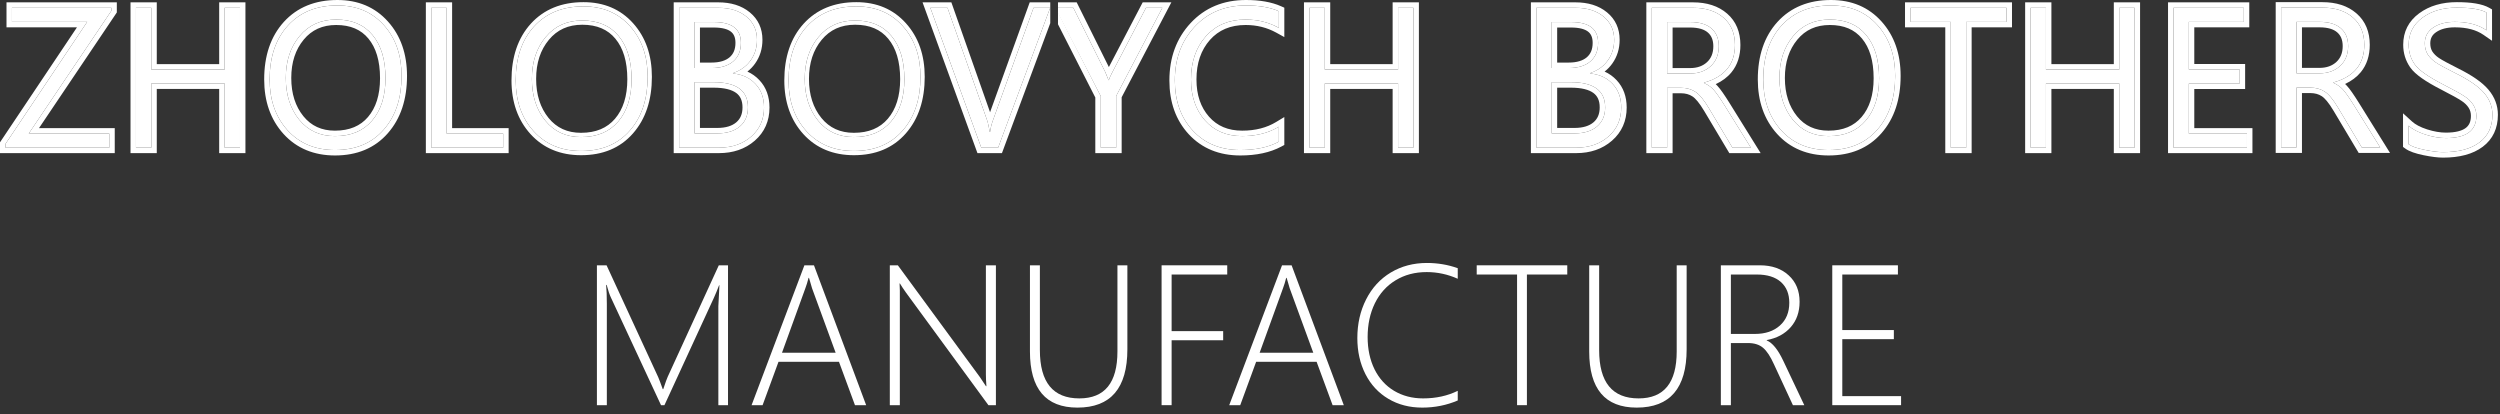 <svg width="356" height="59" viewBox="0 0 356 59" fill="none" xmlns="http://www.w3.org/2000/svg">
<rect x="0" y="0" width="356" height="59" fill="#333333" stroke="none"/>
<path d="M102.293 57.696V43.605L102.448 40.622H102.396C102.139 41.299 101.899 41.882 101.676 42.37L94.617 57.696H94.129L87.031 42.447C86.817 42.01 86.603 41.385 86.389 40.57H86.311C86.38 41.273 86.414 42.177 86.414 43.283V57.696H85V37.78H86.376L93.73 53.711C93.859 54.002 94.073 54.568 94.373 55.408H94.45C94.776 54.431 94.986 53.848 95.08 53.659L102.358 37.78H103.669V57.696H102.293Z" fill="white"/>
<path d="M121.747 57.696L119.471 51.525H110.856L108.593 57.696H107.025L114.546 37.78H115.909L123.341 57.696H121.747ZM115.202 39.567H115.138C114.984 40.167 114.834 40.656 114.688 41.033L111.358 50.226H118.995L115.639 41.059L115.202 39.567Z" fill="white"/>
<path d="M140.75 57.696L128.972 41.612C128.638 41.14 128.364 40.724 128.15 40.364H128.098L128.137 41.342V57.696H126.71V37.78H127.854L139.554 53.723L140.403 54.996H140.467C140.416 54.353 140.39 53.775 140.39 53.261V37.78H141.817V57.696H140.75Z" fill="white"/>
<path d="M160.538 49.737C160.538 55.275 158.167 58.043 153.427 58.043C148.919 58.043 146.664 55.378 146.664 50.046V37.78H148.079V49.853C148.079 54.439 149.952 56.732 153.697 56.732C157.315 56.732 159.123 54.503 159.123 50.046V37.78H160.538V49.737Z" fill="white"/>
<path d="M166.838 39.092V47.153H174.179V48.452H166.838V57.696H165.41V37.78H174.758V39.092H166.838Z" fill="white"/>
<path d="M189.762 57.696L187.487 51.525H178.872L176.609 57.696H175.041L182.562 37.78H183.925L191.357 57.696H189.762ZM183.218 39.567H183.154C182.999 40.167 182.849 40.656 182.704 41.033L179.374 50.226H187.011L183.655 41.059L183.218 39.567Z" fill="white"/>
<path d="M207.583 57.028C205.997 57.705 204.313 58.043 202.53 58.043C200.721 58.043 199.114 57.628 197.708 56.796C196.303 55.965 195.214 54.795 194.443 53.286C193.671 51.769 193.285 50.055 193.285 48.143C193.285 46.112 193.701 44.277 194.533 42.64C195.364 40.995 196.534 39.717 198.043 38.809C199.56 37.9 201.274 37.446 203.186 37.446C204.729 37.446 206.194 37.694 207.583 38.191V39.696C206.169 39.062 204.694 38.744 203.16 38.744C201.488 38.744 200.014 39.134 198.737 39.914C197.46 40.686 196.474 41.779 195.78 43.193C195.094 44.599 194.751 46.202 194.751 48.002C194.751 49.716 195.077 51.242 195.728 52.579C196.388 53.908 197.318 54.932 198.518 55.652C199.727 56.372 201.103 56.732 202.646 56.732C204.48 56.732 206.126 56.372 207.583 55.652V57.028Z" fill="white"/>
<path d="M217.432 39.092V57.696H216.03V39.092H210.283V37.78H223.179V39.092H217.432Z" fill="white"/>
<path d="M240.177 49.737C240.177 55.275 237.807 58.043 233.066 58.043C228.558 58.043 226.303 55.378 226.303 50.046V37.78H227.718V49.853C227.718 54.439 229.591 56.732 233.336 56.732C236.954 56.732 238.762 54.503 238.762 50.046V37.78H240.177V49.737Z" fill="white"/>
<path d="M255.31 57.696L252.61 51.872C252.113 50.766 251.598 49.986 251.067 49.532C250.535 49.078 249.82 48.85 248.92 48.85H246.477V57.696H245.05V37.78H250.604C252.31 37.78 253.677 38.256 254.705 39.207C255.743 40.15 256.261 41.406 256.261 42.974C256.261 44.423 255.841 45.627 255.001 46.587C254.161 47.547 253.021 48.16 251.581 48.426V48.477C252.395 48.812 253.18 49.776 253.934 51.37L256.93 57.696H255.31ZM246.477 39.092V47.552H249.897C251.38 47.552 252.567 47.153 253.458 46.356C254.35 45.559 254.795 44.479 254.795 43.116C254.795 41.856 254.397 40.87 253.6 40.159C252.803 39.447 251.658 39.092 250.167 39.092H246.477Z" fill="white"/>
<path d="M260.916 57.696V37.78H270.263V39.092H262.343V46.999H269.684V48.297H262.343V56.41H270.713V57.696H260.916Z" fill="white"/>
<path d="M218.777 21.027V1.111H224.344C225.998 1.111 227.331 1.527 228.343 2.358C229.354 3.19 229.86 4.291 229.86 5.663C229.86 6.777 229.56 7.754 228.96 8.594C228.369 9.434 227.528 10.039 226.44 10.407V10.459C227.768 10.587 228.836 11.084 229.641 11.95C230.456 12.816 230.863 13.939 230.863 15.319C230.863 17.007 230.254 18.383 229.037 19.446C227.829 20.5 226.298 21.027 224.447 21.027H218.777ZM220.963 3.143V9.687H223.38C224.7 9.687 225.728 9.374 226.466 8.748C227.203 8.114 227.571 7.231 227.571 6.1C227.571 4.128 226.286 3.143 223.714 3.143H220.963ZM220.963 11.706V18.996H224.19C225.561 18.996 226.633 18.67 227.404 18.019C228.184 17.359 228.574 16.45 228.574 15.293C228.574 12.901 226.937 11.706 223.663 11.706H220.963Z" fill="white"/>
<path d="M249.319 21.027H246.697L243.354 15.421C242.642 14.222 241.995 13.437 241.412 13.069C240.829 12.691 240.148 12.503 239.368 12.503H237.401V21.027H235.215V1.111H241.078C242.904 1.111 244.356 1.583 245.437 2.525C246.517 3.46 247.057 4.754 247.057 6.408C247.057 9.16 245.587 10.947 242.646 11.77V11.821C243.195 12.061 243.645 12.374 243.996 12.76C244.356 13.146 244.892 13.909 245.604 15.049L249.319 21.027ZM237.401 3.143V10.471H240.654C241.862 10.471 242.848 10.12 243.611 9.417C244.374 8.706 244.755 7.763 244.755 6.588C244.755 5.508 244.408 4.664 243.714 4.056C243.019 3.447 242.008 3.143 240.679 3.143H237.401Z" fill="white"/>
<path d="M251.087 11.307C251.087 8.11 251.953 5.556 253.684 3.644C255.424 1.733 257.773 0.777 260.73 0.777C263.473 0.777 265.68 1.711 267.352 3.58C269.032 5.448 269.872 7.857 269.872 10.806C269.872 13.986 269.023 16.54 267.326 18.469C265.637 20.397 263.327 21.362 260.396 21.362C257.593 21.362 255.339 20.423 253.633 18.546C251.936 16.669 251.087 14.256 251.087 11.307ZM253.389 11.101C253.389 13.493 254.023 15.473 255.292 17.041C256.56 18.602 258.257 19.382 260.383 19.382C262.655 19.382 264.42 18.644 265.68 17.17C266.949 15.687 267.583 13.677 267.583 11.14C267.583 8.517 266.97 6.468 265.745 4.994C264.527 3.52 262.8 2.783 260.563 2.783C258.386 2.783 256.646 3.571 255.343 5.148C254.04 6.717 253.389 8.701 253.389 11.101Z" fill="white"/>
<path d="M285.731 3.117H279.984V21.027H277.785V3.117H272.051V1.111H285.731V3.117Z" fill="white"/>
<path d="M303.969 21.027H301.784V11.886H291.343V21.027H289.158V1.111H291.343V9.906H301.784V1.111H303.969V21.027Z" fill="white"/>
<path d="M319.97 21.027H309.504V1.111H319.52V3.117H311.69V9.893H318.929V11.899H311.69V19.022H319.97V21.027Z" fill="white"/>
<path fill-rule="evenodd" clip-rule="evenodd" d="M218 21.805V0.334H224.344C226.13 0.334 227.653 0.785 228.836 1.758C230.037 2.745 230.637 4.072 230.637 5.663C230.637 6.925 230.295 8.062 229.594 9.044C229.283 9.484 228.916 9.867 228.496 10.192C229.142 10.482 229.716 10.89 230.209 11.419C231.18 12.452 231.64 13.776 231.64 15.319C231.64 17.22 230.943 18.814 229.548 20.031C228.177 21.228 226.456 21.805 224.447 21.805H218ZM229.642 11.95C229.106 11.375 228.456 10.963 227.69 10.713C227.308 10.588 226.897 10.504 226.458 10.46C226.452 10.46 226.446 10.459 226.44 10.459V10.407C226.442 10.407 226.443 10.406 226.445 10.405C226.864 10.263 227.246 10.086 227.591 9.874C228.141 9.536 228.597 9.11 228.96 8.594C229.56 7.754 229.86 6.777 229.86 5.663C229.86 4.291 229.354 3.19 228.343 2.358C227.332 1.527 225.999 1.111 224.344 1.111H218.777V21.027H224.447C226.299 21.027 227.829 20.5 229.037 19.446C230.254 18.383 230.863 17.007 230.863 15.319C230.863 13.939 230.456 12.816 229.642 11.95ZM220.963 9.687V3.143H223.714C226.286 3.143 227.572 4.129 227.572 6.1C227.572 7.231 227.203 8.114 226.466 8.749C225.729 9.374 224.7 9.687 223.38 9.687H220.963ZM225.961 8.158C226.497 7.696 226.794 7.045 226.794 6.1C226.794 5.298 226.543 4.812 226.134 4.499C225.686 4.155 224.923 3.92 223.714 3.92H221.74V8.91H223.38C224.582 8.91 225.408 8.626 225.961 8.158ZM220.963 18.996V11.706H223.663C226.937 11.706 228.574 12.902 228.574 15.293C228.574 16.45 228.184 17.359 227.404 18.019C226.633 18.67 225.561 18.996 224.19 18.996H220.963ZM226.903 17.425C227.484 16.934 227.797 16.256 227.797 15.293C227.797 14.295 227.469 13.654 226.888 13.23C226.262 12.773 225.228 12.483 223.663 12.483H221.74V18.219H224.19C225.444 18.219 226.315 17.922 226.903 17.425ZM250.717 21.805H246.255L242.685 15.818C241.985 14.637 241.415 13.99 240.997 13.726L240.99 13.721C240.548 13.435 240.017 13.28 239.368 13.28H238.178V21.805H234.438V0.334H241.078C243.038 0.334 244.69 0.843 245.946 1.939C247.224 3.045 247.834 4.569 247.834 6.409C247.834 7.929 247.424 9.248 246.554 10.306C245.978 11.007 245.225 11.562 244.32 11.984C244.406 12.063 244.489 12.147 244.568 12.233C244.985 12.681 245.555 13.503 246.263 14.637L246.264 14.639L250.717 21.805ZM243.504 12.315C243.256 12.129 242.976 11.967 242.663 11.829C242.658 11.826 242.652 11.824 242.647 11.822V11.77C242.655 11.768 242.664 11.765 242.672 11.763C243.002 11.67 243.314 11.564 243.606 11.446C245.907 10.522 247.057 8.842 247.057 6.409C247.057 4.754 246.517 3.46 245.437 2.526C244.357 1.583 242.904 1.111 241.078 1.111H235.215V21.027H237.401V12.503H239.368C240.148 12.503 240.829 12.692 241.412 13.069C241.995 13.437 242.642 14.222 243.354 15.422L246.697 21.027H249.32L245.604 15.049C244.892 13.909 244.357 13.146 243.997 12.76C243.85 12.599 243.686 12.45 243.504 12.315ZM237.401 10.472V3.143H240.679C242.008 3.143 243.019 3.447 243.714 4.056C244.408 4.664 244.755 5.509 244.755 6.589C244.755 7.763 244.374 8.706 243.611 9.417C242.848 10.12 241.862 10.472 240.654 10.472H237.401ZM238.178 3.92V9.695H240.654C241.701 9.695 242.487 9.395 243.083 8.847C243.666 8.302 243.978 7.576 243.978 6.589C243.978 5.69 243.698 5.075 243.202 4.64C242.7 4.2 241.901 3.92 240.679 3.92H238.178ZM253.109 3.123L253.11 3.121C255.019 1.024 257.589 0 260.73 0C263.671 0 266.097 1.012 267.931 3.061C269.76 5.097 270.649 7.701 270.649 10.806C270.649 14.128 269.76 16.88 267.91 18.981C266.052 21.103 263.515 22.139 260.396 22.139C257.4 22.139 254.927 21.126 253.058 19.069L253.057 19.067C251.209 17.024 250.31 14.415 250.31 11.307C250.31 7.965 251.219 5.209 253.109 3.123ZM267.326 18.469C269.023 16.54 269.872 13.986 269.872 10.806C269.872 7.857 269.032 5.449 267.352 3.58C265.68 1.711 263.473 0.777 260.73 0.777C257.773 0.777 255.425 1.733 253.684 3.644C251.953 5.556 251.087 8.11 251.087 11.307C251.087 14.256 251.936 16.669 253.633 18.546C255.339 20.423 257.593 21.362 260.396 21.362C263.328 21.362 265.638 20.398 267.326 18.469ZM265.09 16.665C266.206 15.361 266.806 13.549 266.806 11.14C266.806 8.632 266.221 6.782 265.147 5.491L265.146 5.489C264.102 4.225 262.613 3.56 260.563 3.56C258.601 3.56 257.087 4.258 255.942 5.643L255.941 5.645C254.774 7.05 254.166 8.849 254.166 11.101C254.166 13.349 254.759 15.146 255.895 16.552C257.007 17.919 258.476 18.605 260.383 18.605C262.471 18.605 264.003 17.936 265.09 16.665ZM286.508 3.894H280.761V21.805H277.008V3.894H271.274V0.334H286.508V3.894ZM277.786 3.117V21.027H279.984V3.117H285.731V1.111H272.051V3.117H277.786ZM304.746 21.805H301.007V12.663H292.12V21.805H288.381V0.334H292.12V9.129H301.007V0.334H304.746V21.805ZM301.784 9.906H291.343V1.111H289.158V21.027H291.343V11.886H301.784V21.027H303.969V1.111H301.784V9.906ZM320.747 21.805H308.727V0.334H320.297V3.894H312.467V9.116H319.706V12.676H312.467V18.245H320.747V21.805ZM311.69 19.022V11.899H318.929V9.893H311.69V3.117H319.52V1.111H309.504V21.027H319.97V19.022H311.69ZM255.292 17.042C254.023 15.473 253.389 13.493 253.389 11.101C253.389 8.701 254.04 6.717 255.343 5.149C256.646 3.571 258.386 2.783 260.563 2.783C262.8 2.783 264.528 3.52 265.745 4.994C266.971 6.469 267.583 8.517 267.583 11.14C267.583 13.677 266.949 15.687 265.68 17.17C264.42 18.645 262.655 19.382 260.383 19.382C258.257 19.382 256.56 18.602 255.292 17.042Z" fill="white"/>
<path d="M338.941 21H336.318L332.975 15.394C332.263 14.194 331.616 13.41 331.033 13.041C330.45 12.664 329.769 12.476 328.989 12.476H327.022V21H324.836V1.084H330.699C332.525 1.084 333.978 1.555 335.058 2.498C336.138 3.433 336.678 4.727 336.678 6.381C336.678 9.133 335.208 10.92 332.268 11.743V11.794C332.816 12.034 333.266 12.347 333.618 12.733C333.978 13.119 334.513 13.881 335.225 15.021L338.941 21ZM327.022 3.115V10.444H330.275C331.483 10.444 332.469 10.093 333.232 9.39C333.995 8.678 334.376 7.736 334.376 6.561C334.376 5.481 334.029 4.637 333.335 4.028C332.641 3.42 331.629 3.115 330.3 3.115H327.022Z" fill="white"/>
<path fill-rule="evenodd" clip-rule="evenodd" d="M340.339 21.777H335.877L332.307 15.791C331.607 14.609 331.037 13.963 330.618 13.698L330.612 13.694C330.17 13.408 329.639 13.253 328.989 13.253H327.799V21.777H324.059V0.307H330.699C332.66 0.307 334.311 0.815 335.568 1.912C336.845 3.018 337.455 4.542 337.455 6.381C337.455 7.902 337.046 9.221 336.176 10.279C335.599 10.98 334.846 11.534 333.941 11.957C334.027 12.036 334.11 12.12 334.189 12.206C334.607 12.654 335.177 13.476 335.884 14.61L335.885 14.611L340.339 21.777ZM333.618 12.733C333.471 12.572 333.307 12.423 333.126 12.287C332.878 12.102 332.597 11.94 332.284 11.802C332.279 11.799 332.274 11.797 332.268 11.794V11.743C332.277 11.741 332.285 11.738 332.294 11.736C332.624 11.643 332.935 11.537 333.228 11.419C335.528 10.494 336.678 8.815 336.678 6.381C336.678 4.727 336.138 3.433 335.058 2.498C333.978 1.556 332.525 1.084 330.699 1.084H324.836V21H327.022V12.476H328.989C329.769 12.476 330.451 12.664 331.034 13.042C331.617 13.41 332.264 14.194 332.975 15.395L336.318 21H338.941L335.225 15.022C334.514 13.882 333.978 13.119 333.618 12.733ZM327.022 10.444V3.116H330.301C331.629 3.116 332.641 3.42 333.335 4.029C334.03 4.637 334.377 5.481 334.377 6.561C334.377 7.736 333.995 8.679 333.232 9.39C332.469 10.093 331.484 10.444 330.275 10.444H327.022ZM332.704 8.82C333.288 8.275 333.6 7.549 333.6 6.561C333.6 5.663 333.32 5.048 332.823 4.613C332.322 4.173 331.523 3.893 330.301 3.893H327.799V9.667H330.275C331.322 9.667 332.108 9.368 332.704 8.82Z" fill="white"/>
<path d="M342.967 17.889C343.524 18.394 344.325 18.819 345.371 19.162C346.425 19.496 347.398 19.663 348.29 19.663C351.187 19.663 352.635 18.609 352.635 16.5C352.635 15.909 352.485 15.382 352.185 14.919C351.885 14.456 351.478 14.057 350.964 13.723C350.458 13.38 349.455 12.823 347.955 12.051C345.795 10.946 344.428 9.981 343.854 9.158C343.279 8.336 342.992 7.406 342.992 6.368C342.992 4.766 343.644 3.484 344.947 2.524C346.249 1.564 347.887 1.084 349.858 1.084C351.847 1.084 353.257 1.32 354.088 1.791V4.324C352.923 3.518 351.418 3.115 349.575 3.115C348.315 3.115 347.287 3.385 346.489 3.925C345.692 4.457 345.294 5.207 345.294 6.176C345.294 6.776 345.431 7.298 345.705 7.744C345.988 8.181 346.369 8.563 346.85 8.888C347.33 9.214 348.264 9.724 349.652 10.418C351.607 11.387 352.974 12.334 353.754 13.26C354.534 14.177 354.924 15.206 354.924 16.346C354.924 18.043 354.307 19.354 353.073 20.28C351.838 21.206 350.111 21.669 347.891 21.669C347.214 21.669 346.331 21.557 345.242 21.334C344.162 21.112 343.404 20.842 342.967 20.524V17.889Z" fill="white"/>
<path fill-rule="evenodd" clip-rule="evenodd" d="M342.19 16.134L343.489 17.314C343.936 17.72 344.626 18.099 345.61 18.422C346.604 18.737 347.496 18.886 348.29 18.886C349.667 18.886 350.56 18.631 351.092 18.244C351.578 17.89 351.859 17.356 351.859 16.5C351.859 16.047 351.746 15.669 351.534 15.341C351.299 14.98 350.974 14.656 350.541 14.374L350.535 14.37L350.528 14.366C350.067 14.053 349.105 13.516 347.601 12.743C346.502 12.18 345.586 11.644 344.862 11.134C344.147 10.63 343.579 10.122 343.217 9.603C342.548 8.645 342.216 7.559 342.216 6.369C342.216 4.516 342.987 3.003 344.486 1.899C345.949 0.82 347.758 0.307 349.859 0.307C351.866 0.307 353.453 0.538 354.472 1.115L354.866 1.339V5.806L353.647 4.963C352.645 4.271 351.308 3.893 349.576 3.893C348.424 3.893 347.56 4.139 346.926 4.569L346.921 4.572C346.343 4.958 346.071 5.463 346.071 6.176C346.071 6.65 346.177 7.025 346.363 7.33C346.583 7.667 346.885 7.974 347.286 8.246C347.718 8.538 348.607 9.027 349.999 9.723C351.983 10.707 353.464 11.71 354.347 12.758C355.239 13.807 355.701 15.011 355.701 16.346C355.701 18.259 354.991 19.813 353.539 20.902C352.123 21.964 350.208 22.446 347.891 22.446C347.139 22.446 346.199 22.323 345.087 22.096L345.086 22.096C343.987 21.869 343.089 21.573 342.511 21.154L342.19 20.921V16.134ZM353.754 13.26C352.974 12.334 351.607 11.387 349.653 10.419C348.264 9.724 347.33 9.214 346.85 8.889C346.37 8.563 345.988 8.181 345.706 7.744C345.431 7.299 345.294 6.776 345.294 6.176C345.294 5.207 345.693 4.457 346.49 3.926C347.287 3.386 348.316 3.116 349.576 3.116C351.033 3.116 352.278 3.367 353.312 3.871C353.585 4.004 353.844 4.155 354.089 4.324V1.791C353.257 1.32 351.847 1.084 349.859 1.084C347.887 1.084 346.25 1.564 344.947 2.524C343.644 3.484 342.993 4.766 342.993 6.369C342.993 7.406 343.28 8.336 343.854 9.159C344.428 9.982 345.796 10.946 347.956 12.052C349.456 12.823 350.459 13.38 350.964 13.723C351.479 14.057 351.886 14.456 352.186 14.919C352.486 15.382 352.636 15.909 352.636 16.5C352.636 18.609 351.187 19.663 348.29 19.663C347.398 19.663 346.426 19.496 345.371 19.162C344.74 18.955 344.197 18.718 343.744 18.451C343.447 18.277 343.188 18.089 342.967 17.889V20.525C343.404 20.842 344.163 21.112 345.243 21.335C346.331 21.558 347.214 21.669 347.891 21.669C350.111 21.669 351.839 21.206 353.073 20.28C354.307 19.355 354.924 18.043 354.924 16.346C354.924 15.206 354.534 14.177 353.754 13.26Z" fill="white"/>
<path d="M15.86 1.535L4.095 19.022H15.564V21.027H0.778V20.5L12.414 3.117H1.703V1.111H15.86V1.535Z" fill="white"/>
<path d="M34.175 21.027H31.989V11.886H21.549V21.027H19.363V1.111H21.549V9.906H31.989V1.111H34.175V21.027Z" fill="white"/>
<path d="M38.398 11.307C38.398 8.11 39.264 5.556 40.995 3.644C42.735 1.733 45.084 0.777 48.041 0.777C50.784 0.777 52.991 1.711 54.663 3.58C56.343 5.448 57.183 7.857 57.183 10.806C57.183 13.986 56.334 16.54 54.637 18.469C52.948 20.397 50.638 21.362 47.707 21.362C44.904 21.362 42.65 20.423 40.944 18.546C39.247 16.669 38.398 14.256 38.398 11.307ZM40.7 11.101C40.7 13.493 41.334 15.473 42.602 17.041C43.871 18.602 45.568 19.382 47.694 19.382C49.965 19.382 51.731 18.644 52.991 17.17C54.26 15.687 54.894 13.677 54.894 11.14C54.894 8.517 54.281 6.468 53.056 4.994C51.838 3.52 50.111 2.783 47.874 2.783C45.697 2.783 43.957 3.571 42.654 5.148C41.351 6.717 40.7 8.701 40.7 11.101Z" fill="white"/>
<path d="M71.654 21.027H61.419V1.111H63.605V19.022H71.654V21.027Z" fill="white"/>
<path d="M96.712 21.027V1.111H102.28C103.934 1.111 105.267 1.527 106.278 2.358C107.29 3.19 107.795 4.291 107.795 5.663C107.795 6.777 107.495 7.754 106.895 8.594C106.304 9.434 105.464 10.039 104.375 10.407V10.459C105.704 10.587 106.771 11.084 107.577 11.95C108.391 12.816 108.798 13.939 108.798 15.319C108.798 17.007 108.19 18.383 106.973 19.446C105.764 20.5 104.234 21.027 102.382 21.027H96.712ZM98.898 3.143V9.687H101.315C102.635 9.687 103.664 9.374 104.401 8.748C105.138 8.114 105.507 7.231 105.507 6.1C105.507 4.128 104.221 3.143 101.65 3.143H98.898ZM98.898 11.706V18.996H102.125C103.497 18.996 104.568 18.67 105.34 18.019C106.12 17.359 106.51 16.45 106.51 15.293C106.51 12.901 104.872 11.706 101.598 11.706H98.898Z" fill="white"/>
<path d="M149.543 1.111L142.137 21.027H139.733L132.481 1.111H134.924L140.53 17.029C140.701 17.517 140.834 18.1 140.929 18.777H140.993C141.053 18.237 141.203 17.646 141.443 17.003L147.177 1.111H149.543Z" fill="white"/>
<path d="M165.518 1.111L158.948 13.66V21.027H156.749V13.699L150.658 1.924V1.1L152.841 1.111L157.367 10.214C157.435 10.351 157.598 10.75 157.855 11.41H157.894C157.988 11.11 158.168 10.711 158.434 10.214L163.191 1.111H165.518Z" fill="white"/>
<path d="M182.11 20.179C180.645 20.967 178.815 21.362 176.62 21.362C173.826 21.362 171.572 20.44 169.857 18.597C168.152 16.754 167.299 14.371 167.299 11.448C167.299 8.38 168.237 5.834 170.114 3.811C171.992 1.788 174.43 0.777 177.43 0.777C179.316 0.777 180.876 1.051 182.11 1.6V3.966C180.679 3.177 179.102 2.783 177.379 2.783C175.013 2.783 173.123 3.58 171.709 5.174C170.303 6.768 169.6 8.817 169.6 11.32C169.6 13.694 170.26 15.632 171.58 17.131C172.9 18.632 174.67 19.382 176.89 19.382C178.896 19.382 180.636 18.936 182.11 18.044V20.179Z" fill="white"/>
<path d="M201.274 21.027H199.088V11.886H188.648V21.027H186.462V1.111H188.648V9.906H199.088V1.111H201.274V21.027Z" fill="white"/>
<path fill-rule="evenodd" clip-rule="evenodd" d="M149.558 0.334H146.631L140.984 15.982L135.474 0.334H131.371L139.188 21.805H142.677L149.558 3.298V0.334ZM150.658 3.46L155.972 13.885V21.805H159.724V13.851L166.801 0.334H162.72L157.903 9.55L153.321 0.334H150.658V1.111H152.84L157.366 10.214C157.387 10.257 157.418 10.326 157.458 10.42C157.545 10.625 157.675 10.95 157.849 11.396L157.854 11.41H157.893L157.898 11.393C157.978 11.144 158.116 10.83 158.31 10.449C158.349 10.373 158.39 10.295 158.433 10.214L163.19 1.111H165.517L158.947 13.66V21.027H156.749V13.699L150.658 1.749V3.46ZM5.553 18.245L16.636 1.773V0.334H0.926V3.894H10.958L0 20.264V21.805H16.34V18.245H5.553ZM0.777 20.5L12.413 3.117H1.703V1.111H15.859V1.536L4.094 19.022H15.563V21.027H0.777V20.5ZM31.211 21.805H34.951V0.334H31.211V9.129H22.325V0.334H18.585V21.805H22.325V12.663H31.211V21.805ZM21.548 9.906H31.988V1.111H34.174V21.027H31.988V11.886H21.548V21.027H19.362V1.111H21.548V9.906ZM40.42 3.121L40.419 3.123C38.529 5.209 37.62 7.965 37.62 11.307C37.62 14.415 38.52 17.024 40.367 19.067L40.368 19.069C42.237 21.126 44.71 22.139 47.706 22.139C50.826 22.139 53.362 21.103 55.22 18.981C57.07 16.88 57.959 14.128 57.959 10.806C57.959 7.701 57.07 5.097 55.241 3.061C53.407 1.012 50.981 0 48.041 0C44.899 0 42.329 1.024 40.42 3.121ZM57.182 10.806C57.182 13.986 56.334 16.54 54.636 18.469C52.948 20.398 50.638 21.362 47.706 21.362C44.903 21.362 42.649 20.423 40.943 18.546C39.246 16.669 38.397 14.256 38.397 11.307C38.397 8.11 39.263 5.556 40.995 3.644C42.735 1.733 45.083 0.777 48.041 0.777C50.783 0.777 52.991 1.711 54.662 3.58C56.342 5.449 57.182 7.857 57.182 10.806ZM54.117 11.14C54.117 13.549 53.516 15.361 52.4 16.665C51.314 17.936 49.781 18.605 47.693 18.605C45.786 18.605 44.317 17.919 43.205 16.552C42.069 15.146 41.476 13.349 41.476 11.101C41.476 8.849 42.084 7.05 43.251 5.645L43.252 5.643C44.397 4.258 45.911 3.56 47.873 3.56C49.923 3.56 51.412 4.225 52.456 5.489L52.457 5.491C53.531 6.782 54.117 8.632 54.117 11.14ZM60.641 21.805H72.43V18.245H64.381V0.334H60.641V21.805ZM63.604 1.111V19.022H71.653V21.027H61.418V1.111H63.604ZM95.935 0.334V21.805H102.382C104.39 21.805 106.111 21.228 107.483 20.031C108.878 18.814 109.575 17.22 109.575 15.319C109.575 13.776 109.114 12.452 108.144 11.419C107.65 10.89 107.077 10.482 106.431 10.192C106.851 9.867 107.218 9.485 107.528 9.044C108.229 8.062 108.572 6.925 108.572 5.663C108.572 4.072 107.972 2.745 106.771 1.758C105.587 0.785 104.065 0.334 102.279 0.334H95.935ZM105.624 10.713C106.39 10.963 107.041 11.375 107.576 11.95C108.39 12.816 108.798 13.939 108.798 15.319C108.798 17.007 108.189 18.383 106.972 19.446C105.763 20.5 104.233 21.027 102.382 21.027H96.712V1.111H102.279C103.933 1.111 105.266 1.527 106.278 2.358C107.289 3.19 107.795 4.291 107.795 5.663C107.795 6.777 107.495 7.754 106.895 8.594C106.532 9.11 106.075 9.536 105.525 9.874C105.18 10.086 104.798 10.263 104.38 10.405L104.375 10.407V10.459L104.393 10.46C104.832 10.504 105.242 10.588 105.624 10.713ZM98.897 3.143V9.687H101.315C102.635 9.687 103.663 9.374 104.4 8.749C105.138 8.114 105.506 7.231 105.506 6.1C105.506 4.129 104.22 3.143 101.649 3.143H98.897ZM104.729 6.1C104.729 7.045 104.431 7.696 103.895 8.158C103.343 8.626 102.516 8.91 101.315 8.91H99.674V3.92H101.649C102.857 3.92 103.621 4.155 104.069 4.499C104.478 4.812 104.729 5.298 104.729 6.1ZM98.897 11.706V18.996H102.125C103.496 18.996 104.567 18.67 105.339 18.019C106.119 17.359 106.509 16.45 106.509 15.293C106.509 12.902 104.872 11.706 101.597 11.706H98.897ZM105.732 15.293C105.732 16.255 105.418 16.933 104.838 17.425C104.25 17.922 103.378 18.219 102.125 18.219H99.674V12.483H101.597C103.163 12.483 104.197 12.773 104.823 13.23C105.403 13.654 105.732 14.295 105.732 15.293ZM147.177 1.111H149.542L142.136 21.027H139.732L132.48 1.111H134.923L140.529 17.029C140.543 17.067 140.556 17.106 140.569 17.146C140.721 17.608 140.84 18.149 140.927 18.77L140.928 18.777H140.992L140.993 18.768C141.049 18.274 141.18 17.738 141.386 17.158C141.404 17.107 141.423 17.055 141.442 17.003L147.177 1.111ZM182.478 20.863L182.887 20.643V16.667L181.708 17.38C180.373 18.186 178.777 18.605 176.89 18.605C174.865 18.605 173.318 17.931 172.163 16.618C170.99 15.286 170.376 13.543 170.376 11.32C170.376 8.971 171.032 7.117 172.29 5.689C173.54 4.281 175.208 3.56 177.378 3.56C178.977 3.56 180.424 3.924 181.735 4.646L182.887 5.281V1.095L182.425 0.89C181.061 0.283 179.384 0 177.43 0C174.234 0 171.582 1.087 169.544 3.283C167.518 5.466 166.521 8.208 166.521 11.449C166.521 14.533 167.426 17.115 169.286 19.125L169.288 19.127C171.166 21.146 173.636 22.139 176.62 22.139C178.903 22.139 180.869 21.729 182.478 20.863ZM177.378 2.783C175.012 2.783 173.122 3.58 171.708 5.174C170.302 6.769 169.599 8.817 169.599 11.32C169.599 13.694 170.259 15.632 171.579 17.132C172.9 18.632 174.67 19.382 176.89 19.382C178.554 19.382 180.035 19.075 181.333 18.462C181.599 18.335 181.858 18.197 182.11 18.045V20.179C180.644 20.968 178.814 21.362 176.62 21.362C173.825 21.362 171.571 20.44 169.857 18.597C168.151 16.755 167.298 14.372 167.298 11.449C167.298 8.38 168.237 5.834 170.114 3.811C171.991 1.788 174.43 0.777 177.43 0.777C179.315 0.777 180.875 1.051 182.11 1.6V3.966C181.855 3.826 181.596 3.698 181.333 3.583C180.113 3.049 178.795 2.783 177.378 2.783ZM198.311 21.805H202.051V0.334H198.311V9.129H189.424V0.334H185.685V21.805H189.424V12.663H198.311V21.805ZM188.648 9.906H199.088V1.111H201.274V21.027H199.088V11.886H188.648V21.027H186.462V1.111H188.648V9.906ZM40.699 11.101C40.699 13.493 41.333 15.473 42.602 17.042C43.87 18.602 45.568 19.382 47.693 19.382C49.965 19.382 51.731 18.645 52.991 17.17C54.259 15.687 54.894 13.677 54.894 11.14C54.894 8.517 54.281 6.469 53.055 4.994C51.838 3.52 50.111 2.783 47.873 2.783C45.696 2.783 43.956 3.571 42.653 5.149C41.35 6.717 40.699 8.701 40.699 11.101Z" fill="white"/>
<path d="M73.44 11.442C73.44 8.245 74.306 5.69 76.037 3.779C77.778 1.867 80.126 0.912 83.083 0.912C85.826 0.912 88.034 1.846 89.705 3.715C91.385 5.583 92.225 7.992 92.225 10.94C92.225 14.12 91.376 16.675 89.679 18.604C87.991 20.532 85.681 21.496 82.749 21.496C79.946 21.496 77.692 20.558 75.986 18.681C74.289 16.803 73.44 14.39 73.44 11.442ZM75.742 11.236C75.742 13.628 76.376 15.608 77.645 17.176C78.913 18.736 80.611 19.516 82.736 19.516C85.008 19.516 86.773 18.779 88.034 17.305C89.302 15.822 89.936 13.812 89.936 11.275C89.936 8.652 89.323 6.603 88.098 5.129C86.881 3.655 85.153 2.917 82.916 2.917C80.739 2.917 78.999 3.706 77.696 5.283C76.393 6.852 75.742 8.836 75.742 11.236Z" fill="white"/>
<path fill-rule="evenodd" clip-rule="evenodd" d="M75.59 3.373L75.591 3.372C77.462 1.316 79.983 0.307 83.083 0.307C85.98 0.307 88.357 1.302 90.155 3.311C91.951 5.309 92.829 7.87 92.829 10.94C92.829 14.231 91.949 16.939 90.133 19.002C88.313 21.081 85.827 22.101 82.749 22.101C79.796 22.101 77.372 21.104 75.539 19.087L75.538 19.086C73.724 17.079 72.836 14.514 72.836 11.442C72.836 8.132 73.735 5.421 75.59 3.373ZM89.679 18.603C91.376 16.675 92.225 14.12 92.225 10.94C92.225 7.992 91.385 5.583 89.705 3.714C88.034 1.846 85.826 0.911 83.083 0.911C80.126 0.911 77.778 1.867 76.037 3.779C74.306 5.69 73.44 8.245 73.44 11.442C73.44 14.39 74.289 16.803 75.986 18.68C77.692 20.558 79.946 21.496 82.749 21.496C85.681 21.496 87.991 20.532 89.679 18.603ZM87.574 16.912L87.574 16.912C88.724 15.568 89.332 13.712 89.332 11.275C89.332 8.741 88.74 6.847 87.633 5.515L87.632 5.513C86.549 4.203 85.007 3.522 82.916 3.522C80.906 3.522 79.342 4.24 78.162 5.668L78.161 5.669C76.964 7.111 76.346 8.951 76.346 11.236C76.346 13.516 76.948 15.354 78.114 16.796C79.26 18.205 80.781 18.912 82.736 18.912C84.865 18.912 86.449 18.229 87.574 16.912ZM77.645 17.176C76.376 15.607 75.742 13.627 75.742 11.236C75.742 8.836 76.393 6.852 77.696 5.283C78.999 3.706 80.739 2.917 82.916 2.917C85.153 2.917 86.881 3.654 88.098 5.129C89.323 6.603 89.936 8.652 89.936 11.275C89.936 13.812 89.302 15.822 88.034 17.305C86.773 18.779 85.008 19.516 82.736 19.516C80.611 19.516 78.913 18.736 77.645 17.176Z" fill="white"/>
<path d="M112.291 11.442C112.291 8.245 113.157 5.69 114.888 3.779C116.628 1.867 118.977 0.912 121.934 0.912C124.677 0.912 126.884 1.846 128.555 3.715C130.235 5.583 131.076 7.992 131.076 10.94C131.076 14.12 130.227 16.675 128.53 18.604C126.841 20.532 124.531 21.496 121.6 21.496C118.797 21.496 116.542 20.558 114.837 18.681C113.139 16.803 112.291 14.39 112.291 11.442ZM114.592 11.236C114.592 13.628 115.227 15.608 116.495 17.176C117.764 18.736 119.461 19.516 121.587 19.516C123.858 19.516 125.624 18.779 126.884 17.305C128.153 15.822 128.787 13.812 128.787 11.275C128.787 8.652 128.174 6.603 126.948 5.129C125.731 3.655 124.004 2.917 121.767 2.917C119.59 2.917 117.849 3.706 116.547 5.283C115.244 6.852 114.592 8.836 114.592 11.236Z" fill="white"/>
<path fill-rule="evenodd" clip-rule="evenodd" d="M114.44 3.373L114.441 3.372C116.313 1.316 118.834 0.307 121.934 0.307C124.83 0.307 127.208 1.302 129.005 3.311C130.802 5.309 131.68 7.87 131.68 10.94C131.68 14.231 130.799 16.939 128.984 19.002C127.163 21.081 124.677 22.101 121.6 22.101C118.646 22.101 116.222 21.104 114.389 19.087L114.388 19.086C112.574 17.079 111.686 14.514 111.686 11.442C111.686 8.132 112.585 5.421 114.44 3.373ZM128.53 18.603C130.227 16.675 131.075 14.12 131.075 10.94C131.075 7.992 130.235 5.583 128.555 3.714C126.884 1.846 124.677 0.911 121.934 0.911C118.977 0.911 116.628 1.867 114.888 3.779C113.156 5.69 112.291 8.245 112.291 11.442C112.291 14.39 113.139 16.803 114.837 18.68C116.542 20.558 118.797 21.496 121.6 21.496C124.531 21.496 126.841 20.532 128.53 18.603ZM126.425 16.912L126.425 16.912C127.575 15.568 128.183 13.712 128.183 11.275C128.183 8.741 127.591 6.847 126.484 5.515L126.482 5.513C125.4 4.203 123.858 3.522 121.767 3.522C119.756 3.522 118.192 4.24 117.012 5.668L117.011 5.669C115.814 7.111 115.197 8.951 115.197 11.236C115.197 13.516 115.799 15.354 116.965 16.796C118.111 18.205 119.631 18.912 121.587 18.912C123.715 18.912 125.299 18.229 126.425 16.912ZM116.495 17.176C115.227 15.607 114.592 13.627 114.592 11.236C114.592 8.836 115.244 6.852 116.547 5.283C117.849 3.706 119.589 2.917 121.767 2.917C124.004 2.917 125.731 3.654 126.948 5.129C128.174 6.603 128.787 8.652 128.787 11.275C128.787 13.812 128.153 15.822 126.884 17.305C125.624 18.779 123.858 19.516 121.587 19.516C119.461 19.516 117.764 18.736 116.495 17.176Z" fill="white"/>
</svg>
